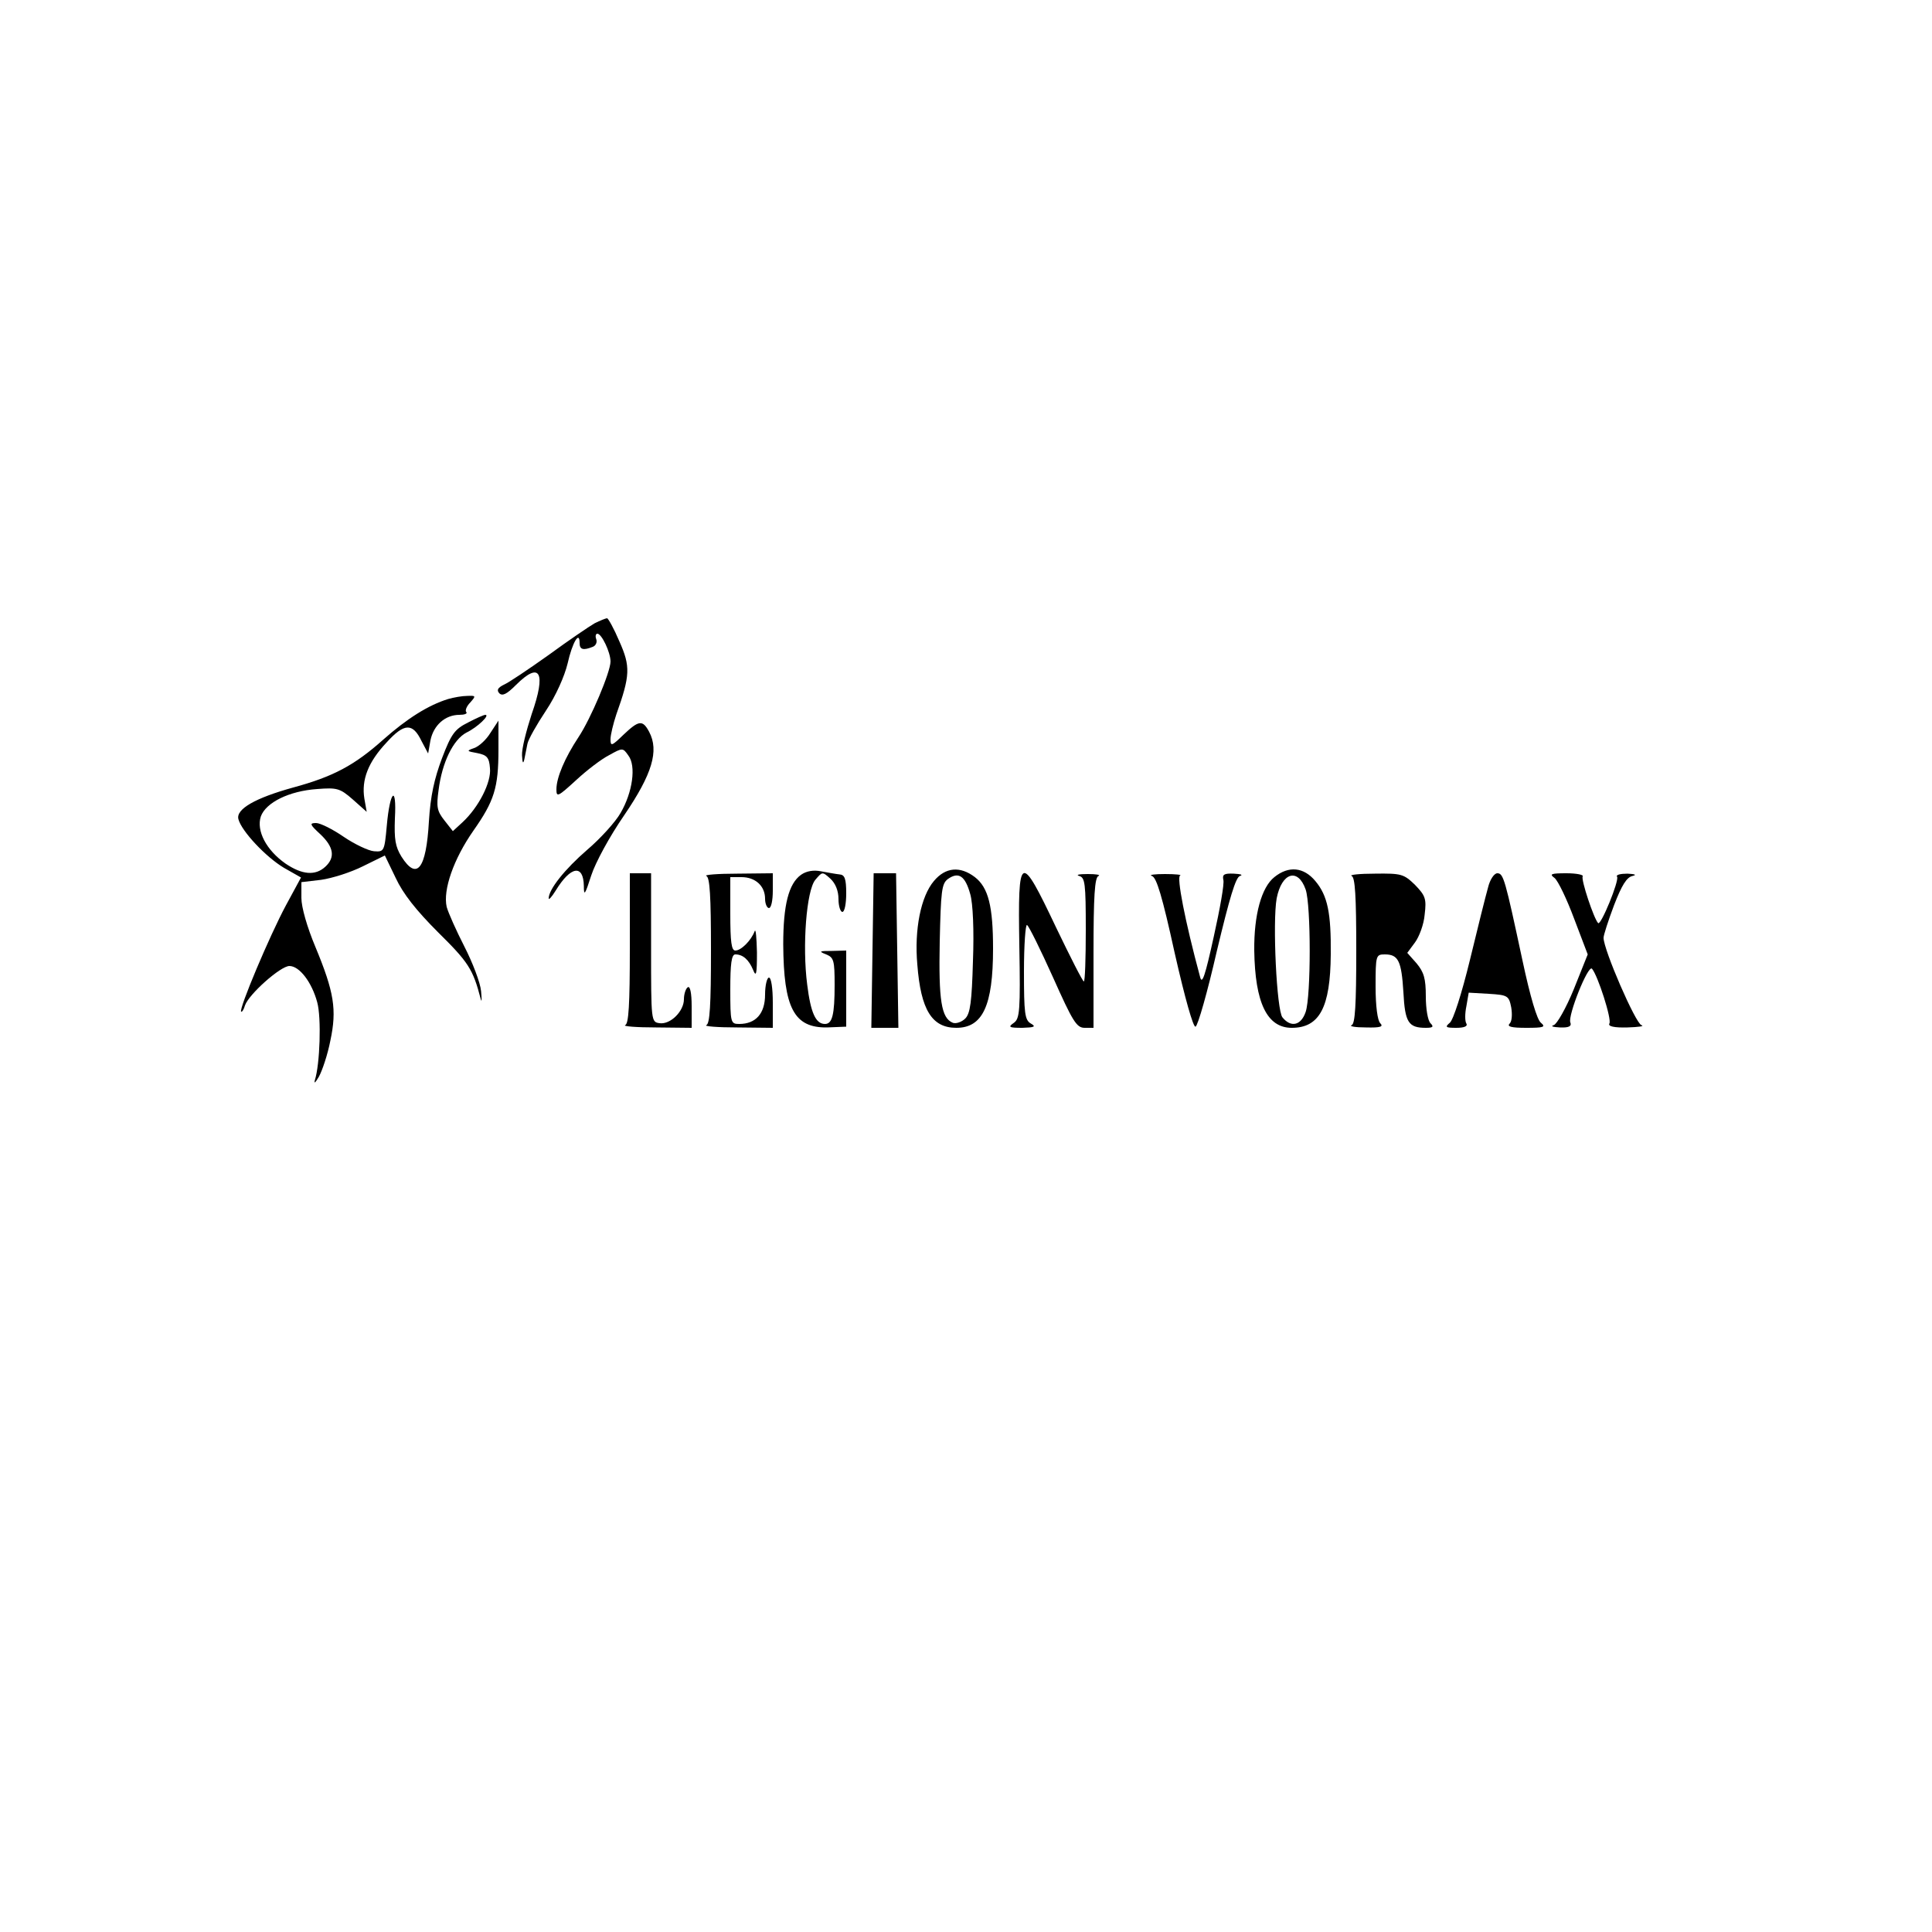 <?xml version="1.0" standalone="no"?>
<!DOCTYPE svg PUBLIC "-//W3C//DTD SVG 20010904//EN"
 "http://www.w3.org/TR/2001/REC-SVG-20010904/DTD/svg10.dtd">
<svg version="1.0" xmlns="http://www.w3.org/2000/svg"
 width="500pt" height="500pt" viewBox="0 0 500 500"
 preserveAspectRatio="xMidYMid meet">
<g transform="translate(0,500) scale(0.1,-0.1)"
fill="#000000" stroke="none">
<path d="M1539 3387 c-14 -8 -67 -44 -119 -82 -52 -37 -104 -72 -116 -77 -16
-8 -19 -14 -12 -22 8 -8 19 -3 43 21 63 63 79 33 41 -75 -14 -43 -26 -90 -25
-107 1 -20 3 -23 6 -10 2 11 6 29 8 40 2 11 24 50 48 86 26 39 48 89 56 122
12 54 31 86 31 53 0 -17 9 -20 34 -10 8 3 12 12 9 20 -3 8 -1 14 3 14 11 0 34
-48 34 -72 0 -27 -51 -148 -83 -196 -35 -53 -57 -104 -57 -135 0 -21 4 -19 51
24 28 26 66 55 86 65 34 19 35 19 49 -1 21 -27 11 -96 -20 -149 -13 -23 -52
-66 -86 -95 -59 -51 -100 -103 -100 -126 0 -5 8 4 18 20 39 64 72 69 73 12 0
-27 3 -23 19 27 11 34 48 102 86 157 72 106 90 166 64 215 -17 32 -27 30 -67
-8 -30 -29 -33 -30 -33 -11 0 11 7 40 15 64 36 101 37 124 8 189 -14 33 -29
60 -32 60 -3 0 -18 -6 -32 -13z"/>
<path d="M1160 3191 c-52 -16 -107 -51 -168 -105 -75 -67 -130 -96 -233 -124
-98 -27 -149 -56 -142 -82 8 -31 71 -98 118 -126 l44 -25 -39 -72 c-42 -78
-122 -268 -116 -275 2 -2 7 5 10 16 10 29 92 102 115 102 26 0 58 -42 72 -94
11 -40 7 -160 -6 -201 -3 -11 1 -7 10 8 9 16 23 58 30 94 17 80 10 125 -39
243 -21 50 -36 102 -36 126 l0 41 51 6 c28 4 76 19 108 35 l57 28 28 -58 c19
-41 53 -84 110 -141 78 -77 90 -95 110 -172 3 -11 3 -2 1 20 -2 22 -22 74 -43
115 -21 41 -42 88 -46 103 -10 44 18 124 69 197 54 77 65 111 65 210 l0 75
-21 -32 c-11 -18 -30 -35 -42 -39 -20 -7 -20 -8 8 -13 25 -5 31 -11 33 -39 4
-36 -29 -101 -71 -140 l-25 -23 -22 28 c-19 24 -21 35 -15 78 9 72 38 131 72
149 29 14 62 46 49 46 -4 0 -24 -9 -45 -20 -34 -17 -43 -29 -67 -92 -20 -53
-30 -98 -34 -164 -7 -123 -31 -154 -71 -91 -16 26 -19 45 -17 99 5 89 -13 72
-21 -19 -6 -66 -7 -68 -33 -66 -14 1 -50 18 -78 37 -29 20 -61 36 -72 36 -18
0 -16 -4 11 -29 35 -33 39 -60 13 -84 -26 -24 -60 -21 -103 8 -50 35 -76 85
-64 122 13 36 73 66 146 71 51 4 59 2 92 -27 l36 -32 -6 34 c-8 49 10 95 57
145 46 51 68 52 91 4 l17 -32 6 34 c8 39 38 66 75 66 13 0 21 3 18 7 -4 3 0
15 10 25 15 17 15 18 -8 17 -13 0 -35 -4 -49 -8z"/>
<path d="M2073 2736 c-32 -23 -46 -78 -46 -180 1 -165 28 -216 113 -215 l50 2
0 98 0 99 -37 -1 c-33 0 -35 -1 -15 -9 20 -8 22 -16 22 -79 0 -77 -6 -101 -25
-101 -24 0 -37 29 -46 102 -13 100 -2 243 21 271 18 21 18 22 39 3 13 -12 21
-31 21 -53 0 -18 5 -33 10 -33 6 0 10 22 10 48 0 38 -4 48 -17 49 -10 1 -31 5
-48 8 -19 4 -38 1 -52 -9z"/>
<path d="M2417 2720 c-34 -40 -51 -126 -43 -216 9 -118 38 -164 101 -164 68 0
95 57 95 205 0 109 -12 158 -47 185 -38 29 -76 26 -106 -10z m94 -34 c7 -24
10 -94 7 -173 -3 -106 -7 -136 -20 -149 -9 -9 -24 -14 -32 -11 -30 12 -37 58
-34 210 3 131 5 150 21 162 28 20 45 8 58 -39z"/>
<path d="M3298 2730 c-33 -26 -53 -97 -52 -190 2 -135 33 -200 97 -200 72 0
100 53 101 190 1 107 -8 152 -40 190 -30 36 -69 40 -106 10z m81 -32 c14 -41
14 -276 0 -317 -12 -35 -38 -41 -60 -14 -15 18 -26 247 -15 308 13 67 55 80
75 23z"/>
<path d="M1630 2546 c0 -146 -3 -196 -12 -199 -7 -3 29 -6 80 -6 l92 -1 0 56
c0 34 -4 53 -10 49 -5 -3 -10 -17 -10 -31 0 -31 -35 -66 -63 -62 -22 3 -22 5
-22 196 l0 192 -27 0 -28 0 0 -194z"/>
<path d="M1828 2733 c9 -3 12 -52 12 -193 0 -141 -3 -190 -12 -193 -7 -3 29
-6 80 -6 l92 -1 0 65 c0 37 -4 65 -10 65 -5 0 -10 -20 -10 -44 0 -49 -24 -76
-67 -76 -22 0 -23 3 -23 90 0 65 3 90 13 90 20 0 35 -14 46 -40 8 -20 10 -11
10 45 -1 39 -3 63 -6 55 -9 -24 -35 -50 -50 -50 -10 0 -13 22 -13 95 l0 95 29
0 c36 0 61 -23 61 -56 0 -13 5 -24 10 -24 6 0 10 20 10 45 l0 45 -92 -1 c-51
0 -87 -3 -80 -6z"/>
<path d="M2258 2540 l-3 -200 35 0 35 0 -3 200 -3 200 -29 0 -29 0 -3 -200z"/>
<path d="M2638 2553 c3 -169 1 -189 -14 -200 -16 -11 -13 -13 22 -13 31 1 36
3 22 11 -16 9 -18 27 -18 135 0 69 4 123 8 120 5 -3 35 -64 67 -135 51 -114
61 -131 82 -131 l23 0 0 194 c0 146 3 196 13 199 6 3 -6 5 -28 5 -22 0 -32 -2
-22 -5 15 -4 17 -19 17 -139 0 -74 -2 -134 -5 -134 -3 0 -35 63 -72 140 -93
196 -99 193 -95 -47z"/>
<path d="M2981 2733 c12 -3 27 -53 59 -199 27 -119 48 -193 54 -191 6 2 31 90
55 195 33 138 49 192 60 195 9 3 2 5 -16 6 -25 1 -30 -2 -27 -16 3 -10 -9 -76
-25 -148 -22 -100 -30 -124 -35 -104 -40 148 -61 259 -52 263 6 2 -11 4 -39 4
-27 0 -43 -2 -34 -5z"/>
<path d="M3498 2733 c9 -3 12 -52 12 -193 0 -141 -3 -190 -12 -193 -7 -3 9 -6
37 -6 38 -1 46 2 37 11 -7 7 -12 44 -12 95 0 81 1 83 24 83 35 0 43 -17 48
-98 4 -78 13 -92 58 -92 19 0 21 3 12 12 -7 7 -12 38 -12 69 0 47 -5 63 -24
86 l-24 27 20 27 c11 15 23 47 25 72 5 41 2 49 -25 77 -29 28 -35 30 -104 29
-40 0 -67 -3 -60 -6z"/>
<path d="M3851 2703 c-6 -21 -27 -105 -47 -188 -21 -86 -43 -155 -52 -162 -13
-11 -11 -13 17 -13 20 0 30 4 26 11 -4 6 -4 26 0 45 l6 35 52 -3 c49 -3 52 -5
58 -35 3 -18 2 -36 -4 -42 -8 -8 5 -11 43 -11 45 0 51 2 38 13 -10 7 -28 68
-48 162 -45 210 -49 225 -65 225 -8 0 -19 -16 -24 -37z"/>
<path d="M4023 2728 c9 -7 32 -55 51 -106 l35 -92 -36 -90 c-20 -49 -44 -91
-52 -93 -9 -3 -2 -5 16 -6 23 -1 31 3 27 13 -7 17 46 150 56 139 15 -17 52
-132 45 -142 -4 -7 12 -11 47 -10 29 1 45 3 36 6 -15 4 -98 195 -98 226 0 7
12 44 27 84 20 52 33 73 48 76 12 3 6 5 -13 6 -18 0 -31 -3 -27 -8 6 -10 -42
-127 -49 -120 -11 11 -45 113 -40 121 3 4 -16 8 -42 8 -40 0 -45 -2 -31 -12z"/>
</g>
</svg>
